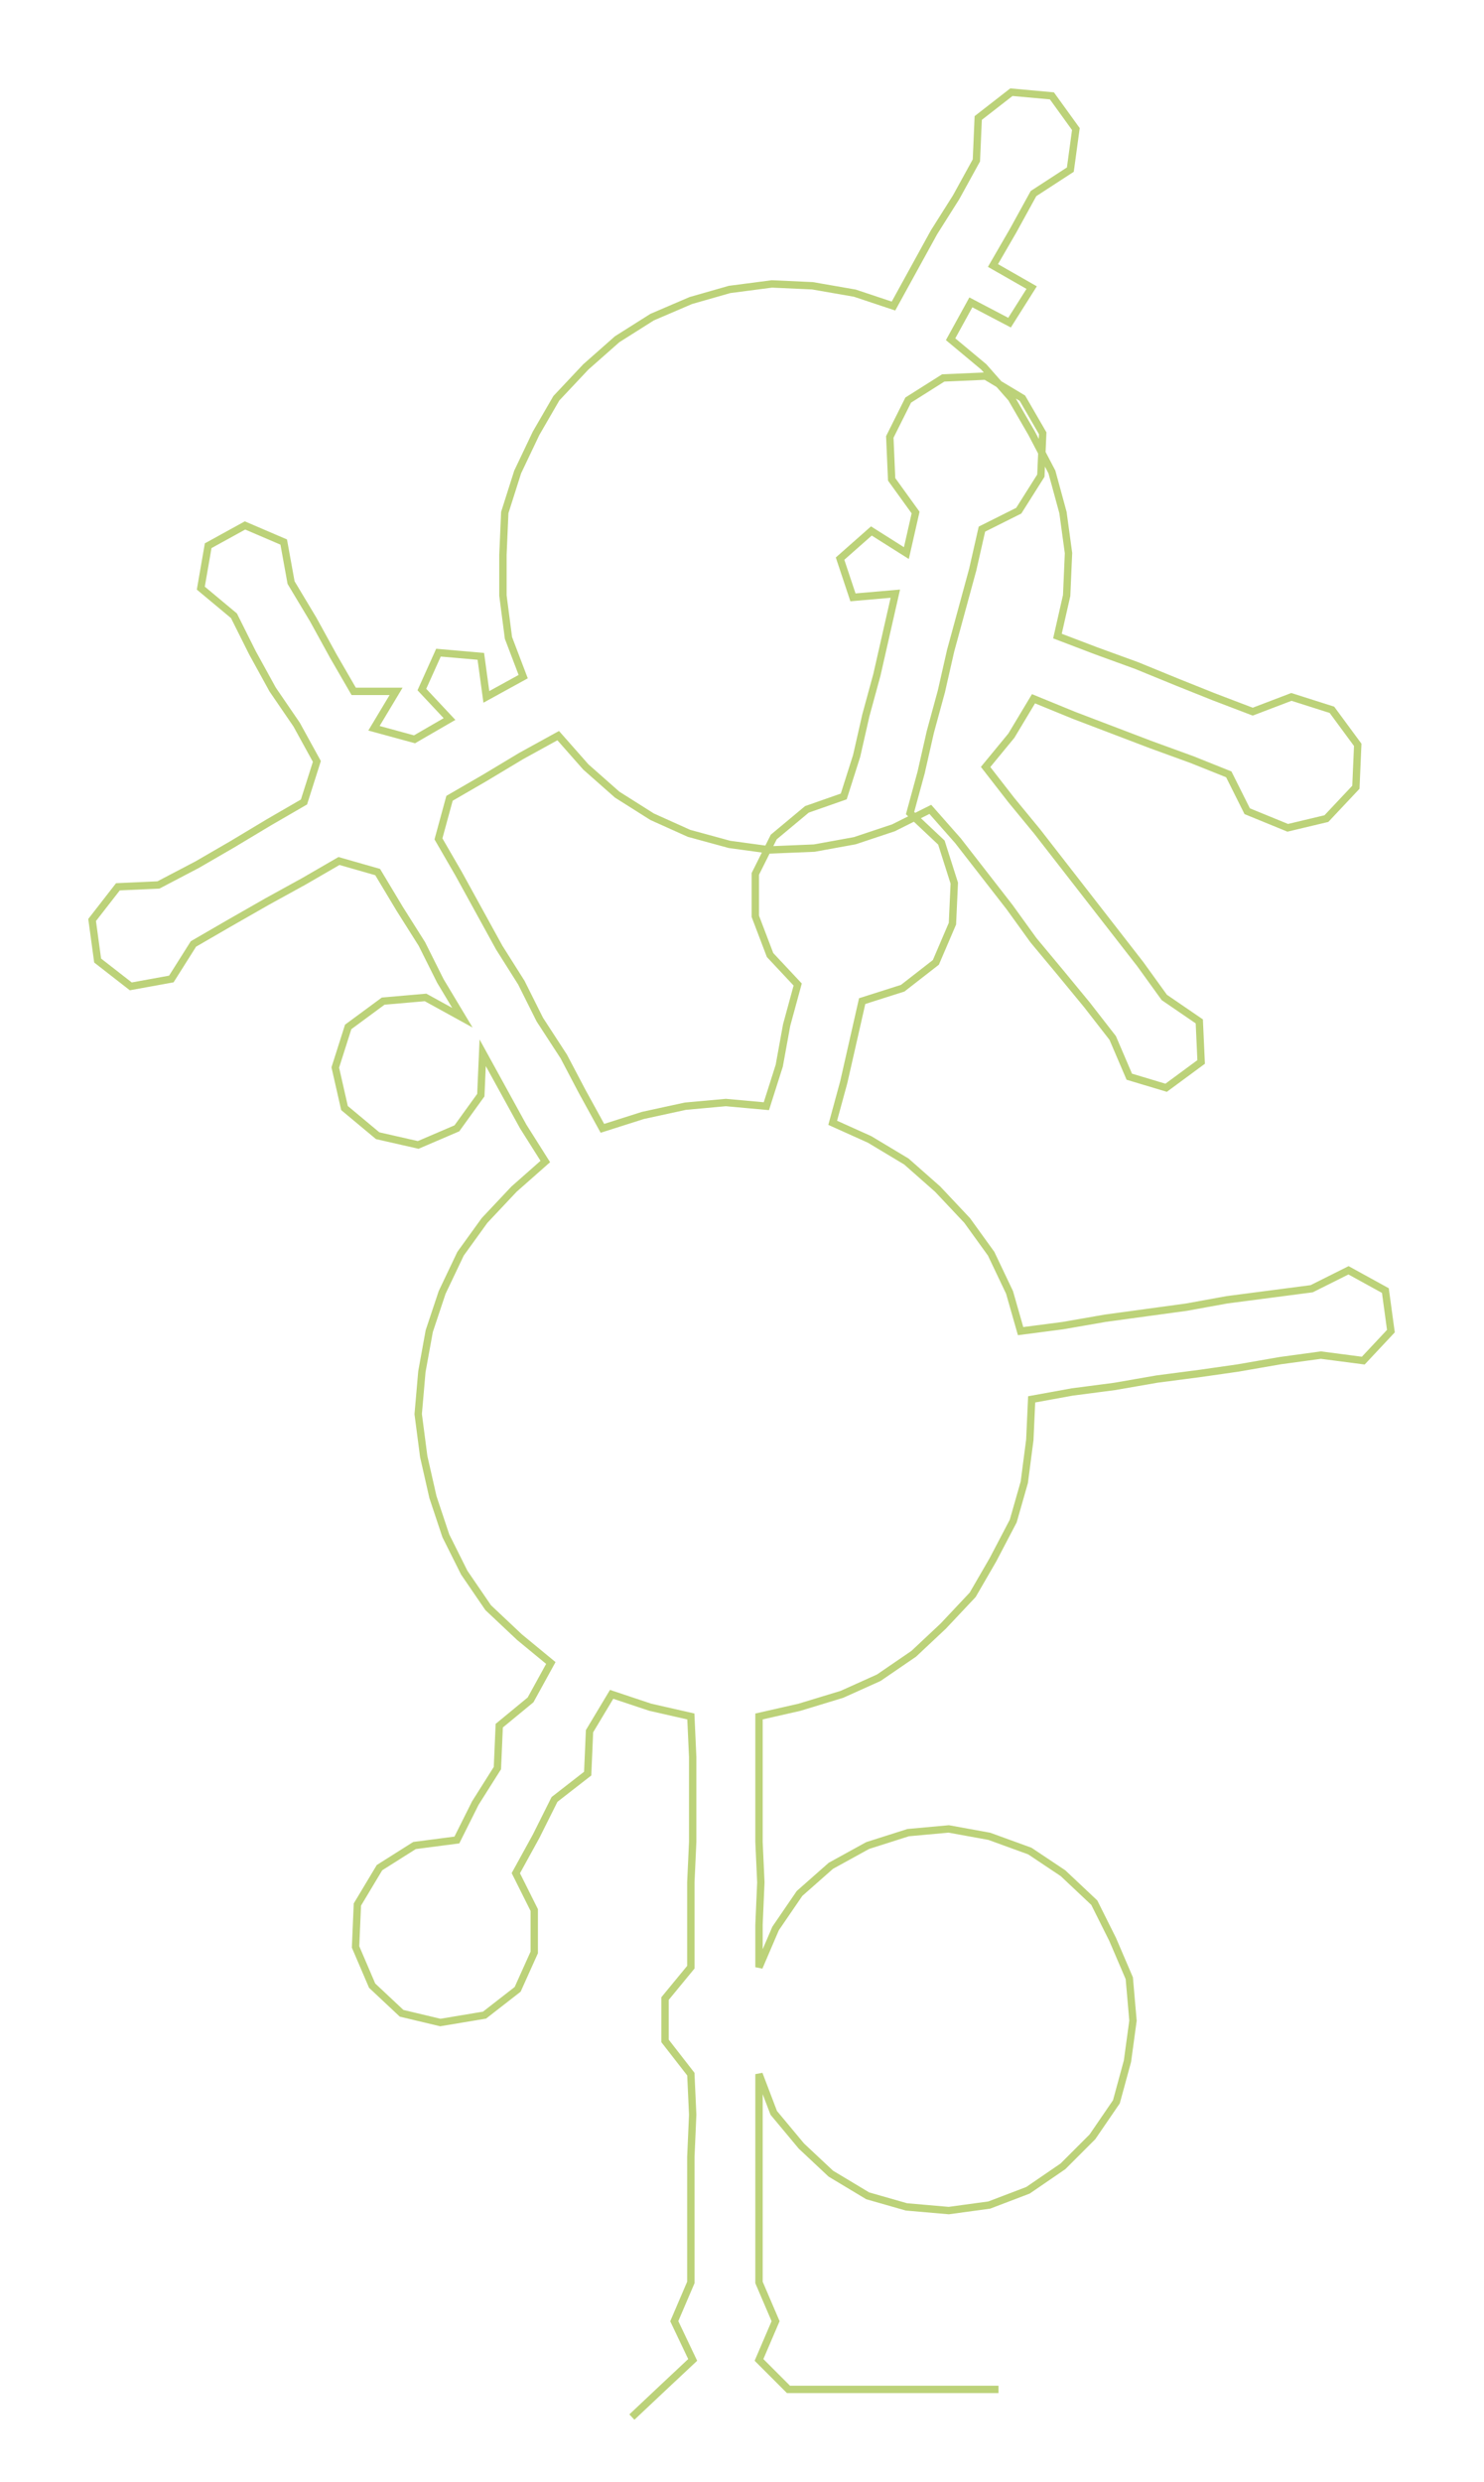 <ns0:svg xmlns:ns0="http://www.w3.org/2000/svg" width="179.528px" height="300px" viewBox="0 0 805.54 1346.1"><ns0:path style="stroke:#bcd279;stroke-width:4px;fill:none;" d="M343 1311 L343 1311 L360 1295 L376 1280 L366 1259 L375 1238 L375 1216 L375 1193 L375 1170 L376 1147 L375 1125 L361 1107 L361 1084 L375 1067 L375 1044 L375 1021 L376 999 L376 976 L376 953 L375 931 L353 926 L332 919 L320 939 L319 962 L301 976 L291 996 L280 1016 L290 1036 L290 1059 L281 1079 L263 1093 L239 1097 L218 1092 L202 1077 L193 1056 L194 1033 L206 1013 L225 1001 L248 998 L258 978 L270 959 L271 936 L288 922 L299 902 L282 888 L265 872 L252 853 L242 833 L235 812 L230 790 L227 767 L229 744 L233 722 L240 701 L250 680 L263 662 L279 645 L296 630 L284 611 L273 591 L262 571 L261 594 L248 612 L227 621 L205 616 L187 601 L182 579 L189 557 L208 543 L231 541 L251 552 L239 532 L229 512 L217 493 L205 473 L184 467 L165 478 L145 489 L124 501 L105 512 L93 531 L71 535 L53 521 L50 499 L64 481 L86 480 L107 469 L126 458 L146 446 L165 435 L172 413 L161 393 L148 374 L137 354 L127 334 L109 319 L113 296 L133 285 L154 294 L158 316 L170 336 L181 356 L192 375 L215 375 L203 395 L225 401 L244 390 L229 374 L238 354 L261 356 L264 378 L284 367 L276 346 L273 323 L273 301 L274 278 L281 256 L291 235 L302 216 L318 199 L335 184 L354 172 L375 163 L396 157 L419 154 L441 155 L464 159 L485 166 L496 146 L507 126 L519 107 L530 87 L531 64 L549 50 L571 52 L584 70 L581 92 L561 105 L550 125 L539 144 L560 156 L548 175 L527 164 L516 184 L534 199 L549 216 L560 235 L571 256 L577 278 L580 300 L579 323 L574 345 L595 353 L617 361 L639 370 L659 378 L680 386 L701 378 L723 385 L737 404 L736 427 L720 444 L699 449 L677 440 L667 420 L647 412 L625 404 L604 396 L583 388 L561 379 L549 399 L535 416 L549 434 L563 451 L577 469 L591 487 L605 505 L619 523 L632 541 L651 554 L652 576 L633 590 L613 584 L604 563 L590 545 L576 528 L561 510 L548 492 L534 474 L520 456 L505 439 L485 449 L464 456 L442 460 L418 461 L396 458 L374 452 L354 443 L335 431 L318 416 L303 399 L283 410 L263 422 L244 433 L238 455 L249 474 L260 494 L271 514 L283 533 L293 553 L306 573 L316 592 L327 612 L349 605 L372 600 L394 598 L416 600 L423 578 L427 556 L433 534 L418 518 L410 497 L410 474 L420 454 L438 439 L458 432 L465 410 L470 388 L476 366 L481 344 L486 322 L463 324 L456 303 L473 288 L492 300 L497 278 L484 260 L483 237 L493 217 L512 205 L535 204 L555 216 L566 235 L565 258 L553 277 L533 287 L528 309 L522 331 L516 353 L511 375 L505 397 L500 419 L494 441 L511 457 L518 479 L517 501 L508 522 L490 536 L468 543 L463 565 L458 587 L452 609 L472 618 L492 630 L509 645 L525 662 L538 680 L548 701 L554 722 L577 719 L600 715 L622 712 L644 709 L666 705 L689 702 L712 699 L732 689 L752 700 L755 722 L740 738 L717 735 L695 738 L672 742 L651 745 L628 748 L605 752 L582 755 L560 759 L559 781 L556 804 L550 825 L539 846 L528 865 L512 882 L496 897 L477 910 L457 919 L434 926 L412 931 L412 953 L412 976 L412 999 L413 1021 L412 1044 L412 1067 L421 1046 L434 1027 L451 1012 L471 1001 L493 994 L515 992 L537 996 L559 1004 L577 1016 L594 1032 L604 1052 L613 1073 L615 1096 L612 1118 L606 1140 L593 1159 L577 1175 L558 1188 L537 1196 L515 1199 L492 1197 L471 1191 L451 1179 L435 1164 L420 1146 L412 1125 L412 1147 L412 1170 L412 1193 L412 1216 L412 1238 L421 1259 L412 1280 L428 1296 L451 1296 L474 1296 L496 1296 L519 1296 L542 1296" /></ns0:svg>